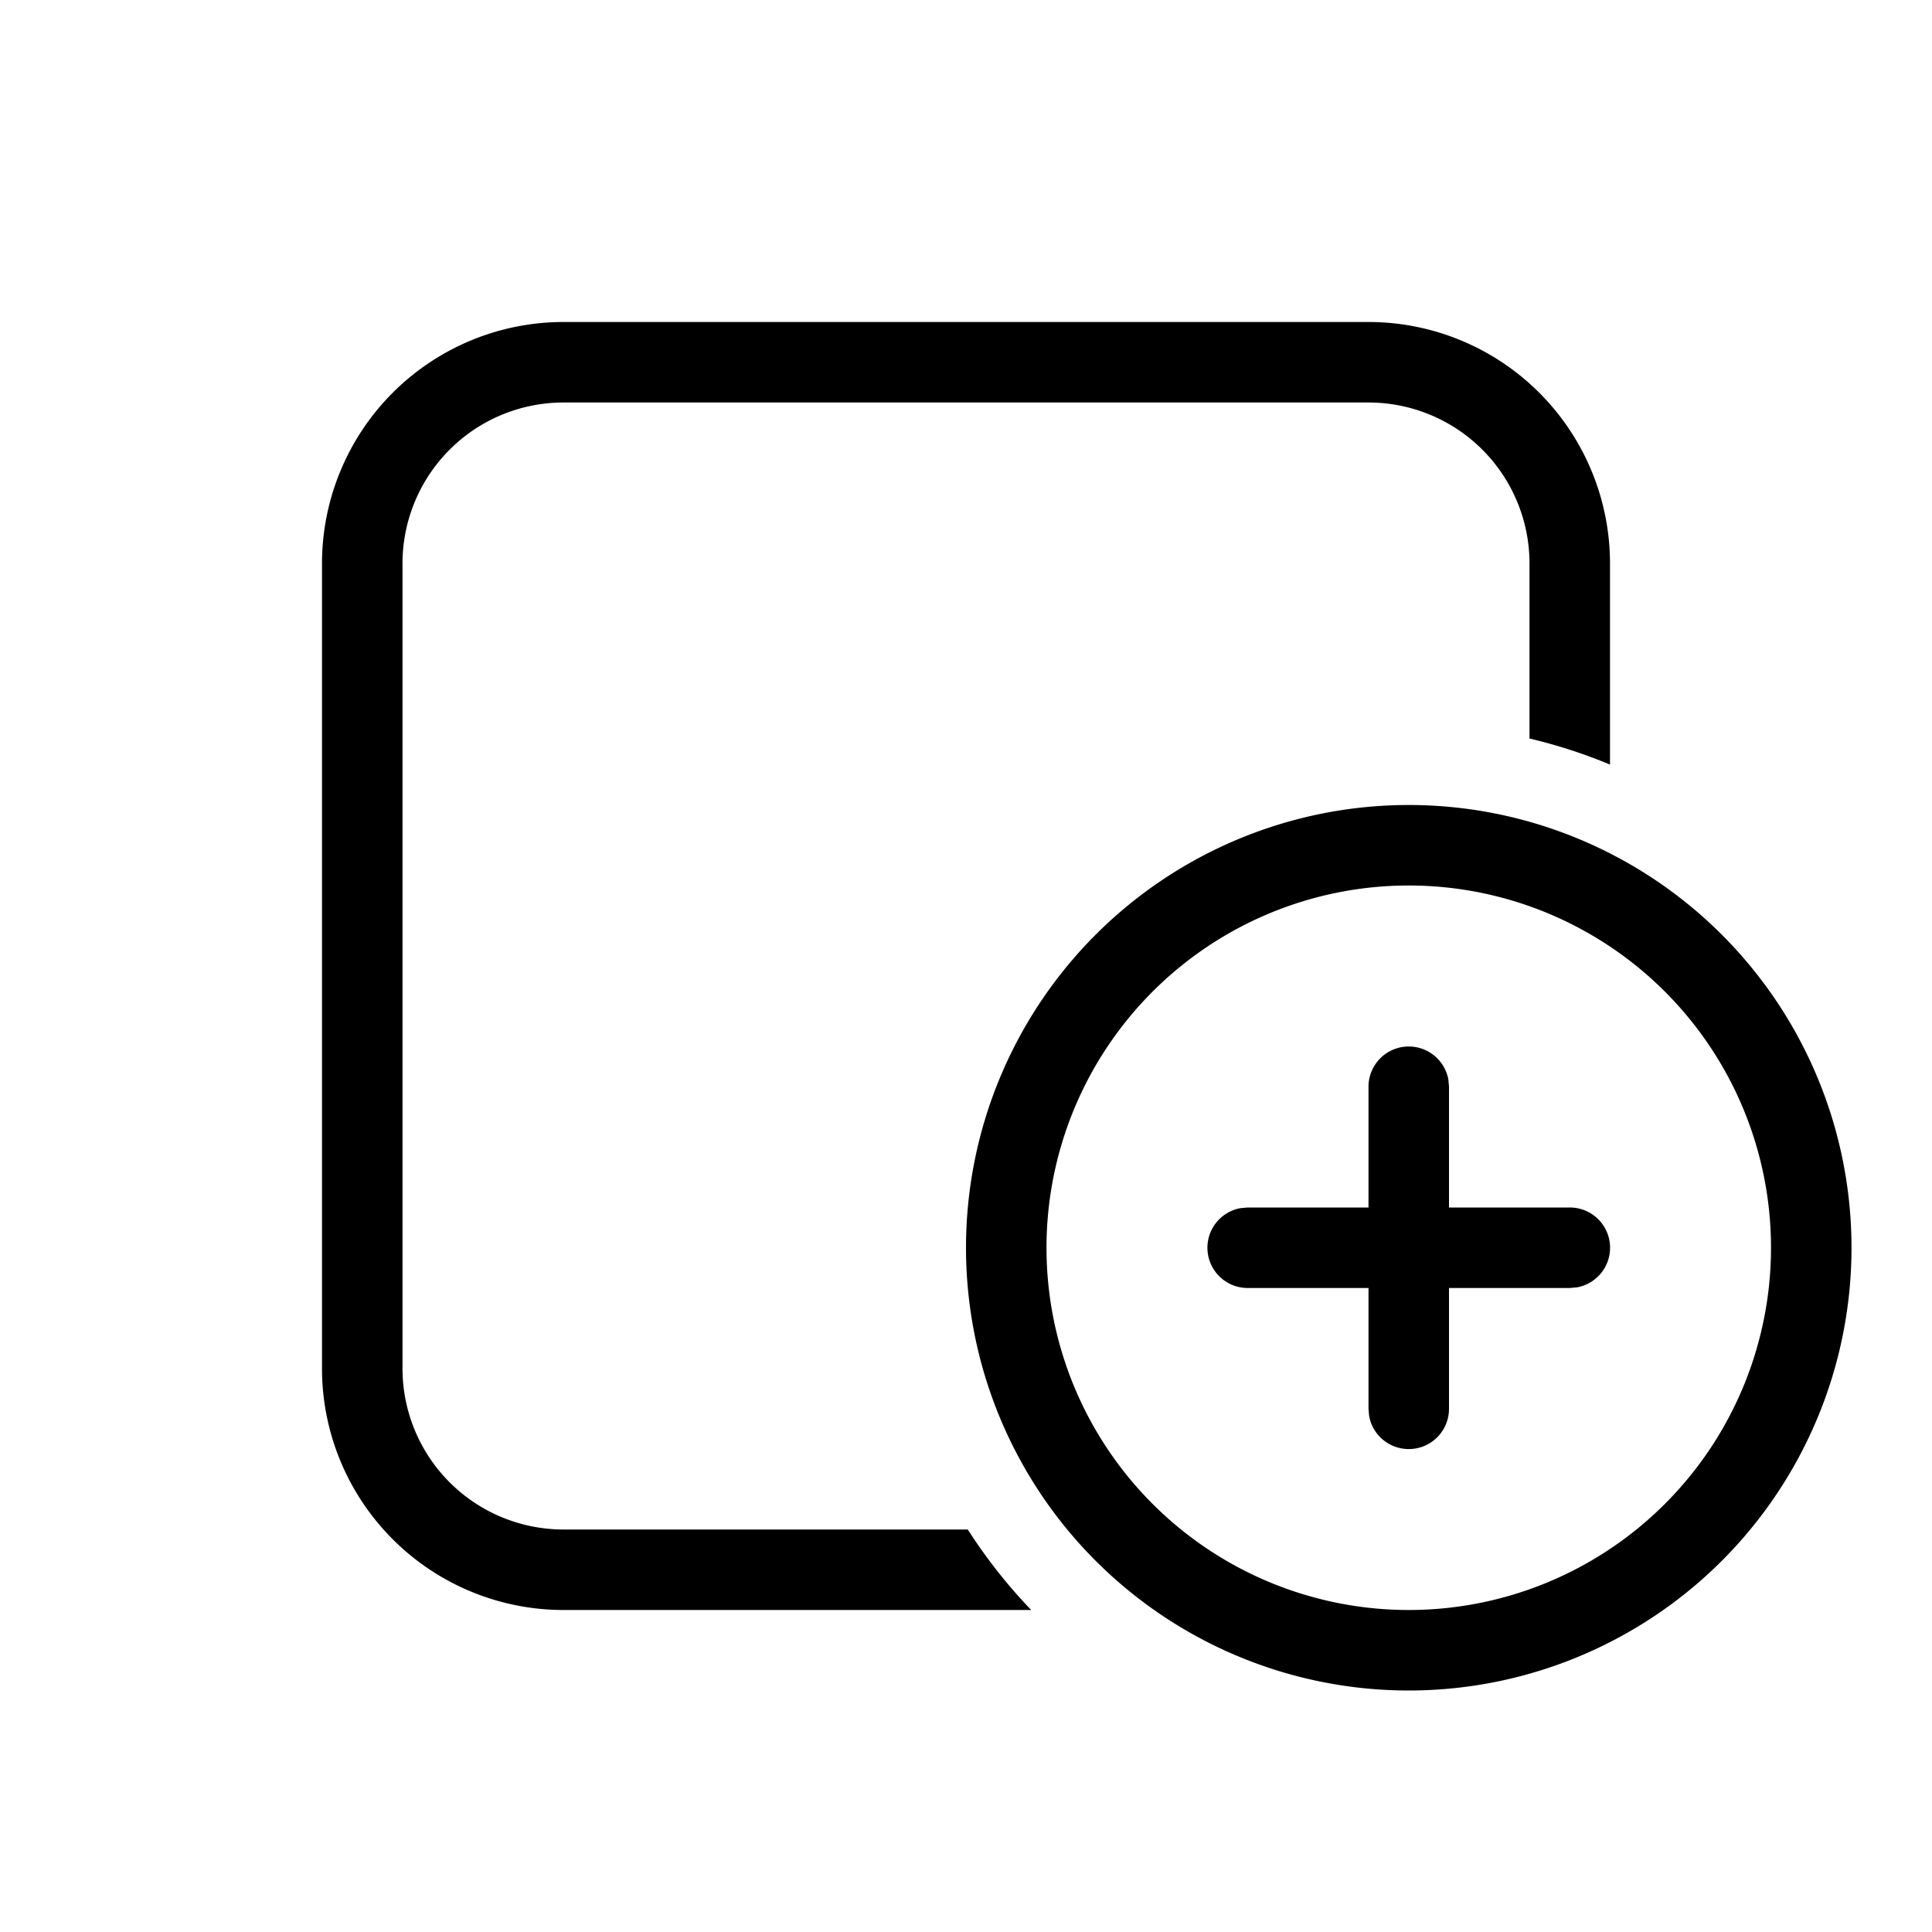 <svg
  width="24"
  height="24"
  viewBox="0 0 24 24"
  xmlns="http://www.w3.org/2000/svg"
>
  <path
    fill-rule="evenodd"
    clip-rule="evenodd"
    d="M17 5H7a2 2 0 00-2 2v10a2 2 0 002 2h5.022c.23.359.494.694.788 1H7a3 3 0 01-3-3V7a3 3 0 013-3h10a3 3 0 013 3v2.498a6.45 6.45 0 00-1-.324V7a2 2 0 00-2-2zm.5 15a4.5 4.5 0 100-9 4.5 4.5 0 000 9zm0 1a5.5 5.5 0 100-11 5.5 5.5 0 000 11zm0-8a.5.5 0 01.492.41l.008.09V15h1.5a.5.5 0 01.09.992L19.5 16H18v1.5a.5.5 0 01-.992.09L17 17.5V16h-1.5a.5.5 0 01-.09-.992L15.5 15H17v-1.5a.5.5 0 01.5-.5z"
    fill="currentColor"
  ></path>
</svg>
